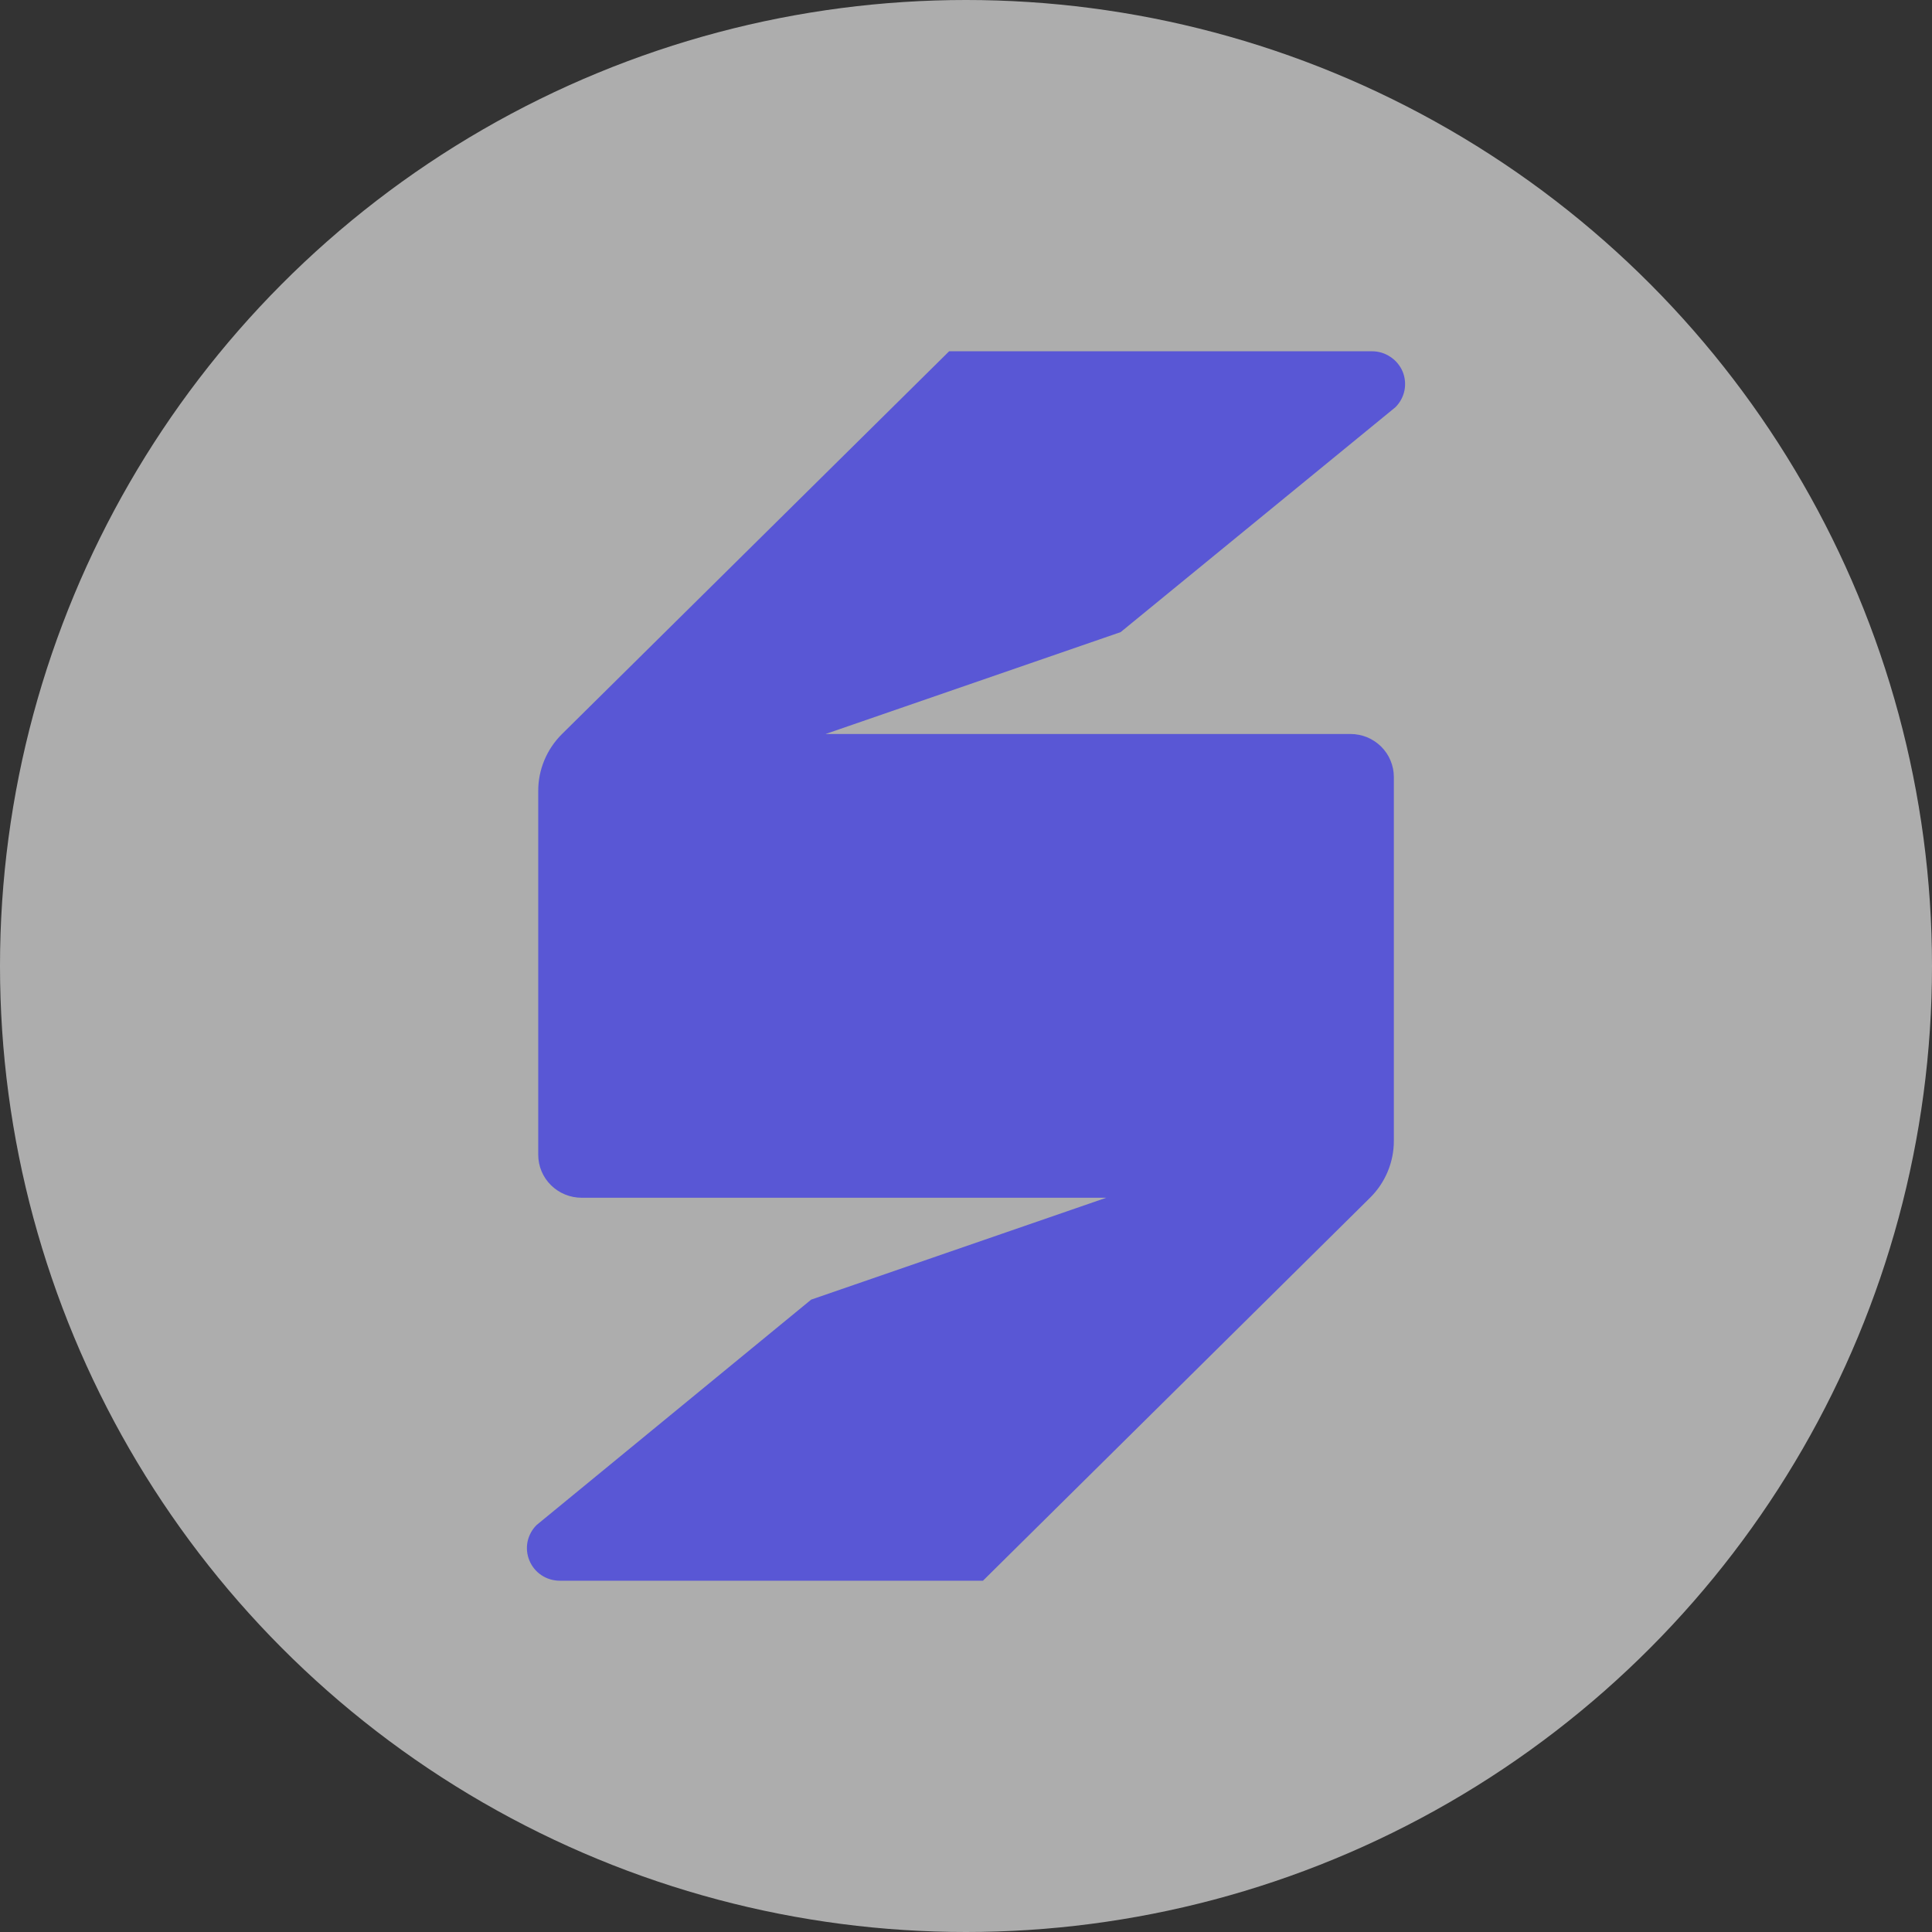<svg width="22" height="22" viewBox="0 0 22 22" fill="none" xmlns="http://www.w3.org/2000/svg">
<rect x="0" y="0" width="22" height="22" fill="#333333" stroke="none"/>
<circle opacity="0.6" cx="11" cy="11" r="11" fill="white"/>
<path d="M12.761 7.198L9.401 8.358H15.377C15.442 8.358 15.507 8.371 15.567 8.395C15.627 8.42 15.681 8.456 15.727 8.501C15.773 8.547 15.81 8.601 15.834 8.66C15.859 8.72 15.872 8.783 15.872 8.848V12.992C15.872 13.235 15.774 13.468 15.601 13.639L11.193 18H6.376C6.302 18 6.229 17.979 6.167 17.938C6.105 17.897 6.057 17.839 6.029 17.771C6 17.703 5.993 17.628 6.007 17.556C6.022 17.484 6.058 17.418 6.11 17.366L9.237 14.799L12.597 13.639H6.624C6.493 13.639 6.367 13.588 6.274 13.496C6.181 13.404 6.129 13.28 6.129 13.15V9.008C6.128 8.765 6.225 8.533 6.397 8.361L10.808 4H15.624C15.699 4 15.771 4.022 15.833 4.064C15.895 4.105 15.943 4.163 15.972 4.231C16 4.299 16.007 4.374 15.993 4.446C15.978 4.519 15.942 4.585 15.89 4.637L12.761 7.198Z" fill="#5957D5"/>
</svg>

